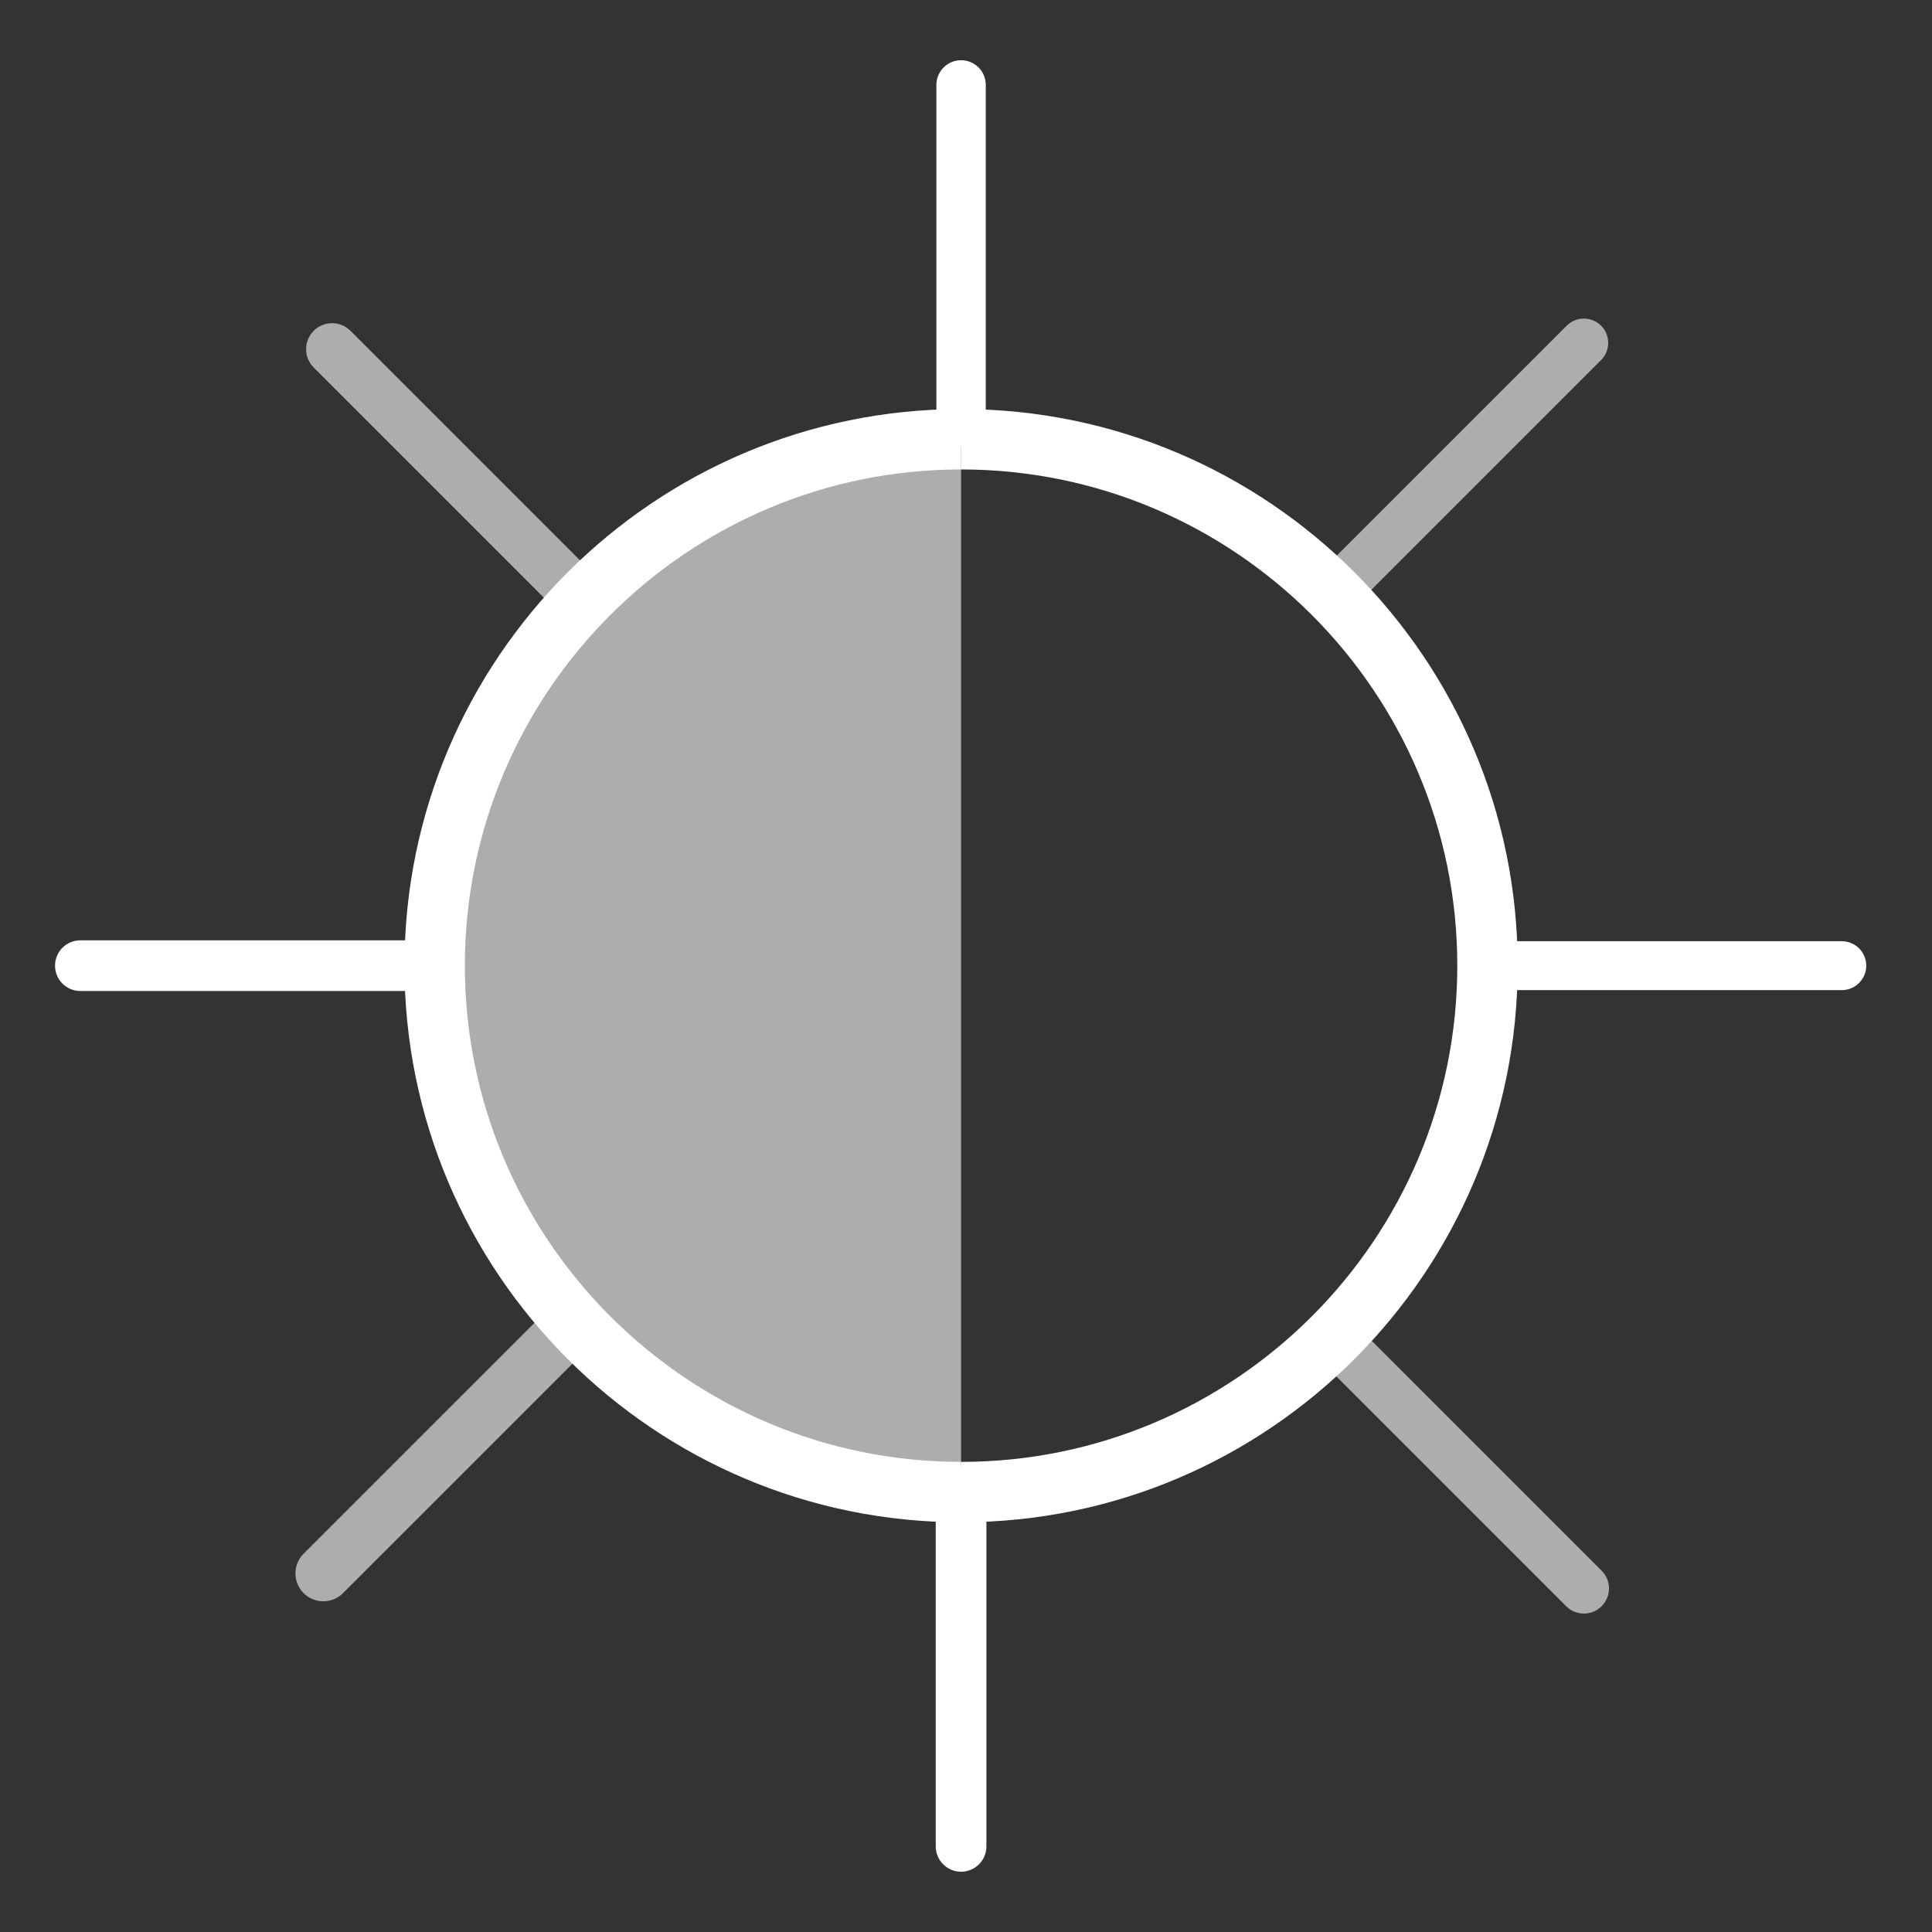 <?xml version="1.0" encoding="iso-8859-1"?>
<!-- Generator: Adobe Illustrator 19.2.1, SVG Export Plug-In . SVG Version: 6.00 Build 0)  -->
<svg version="1.1" id="Layer_1" xmlns="http://www.w3.org/2000/svg" xmlns:xlink="http://www.w3.org/1999/xlink" x="0px" y="0px"	 width="64" height="64" viewBox="0 0 64 64" style="enable-background:new 0 0 64 64;" xml:space="preserve">
<rect x="0" y="0" width="64" height="64" fill="#333333" stroke="none"/>
<g id="icon-m-light-contrast">
	<path style="fill:#FFFFFF;" d="M14.4,32.828H2.662c-0.463,0-0.839-0.375-0.839-0.839s0.375-0.839,0.839-0.839H14.4
		c0.463,0,0.839,0.375,0.839,0.839S14.863,32.828,14.4,32.828z"/>
	<path style="fill:#FFFFFF;" d="M61.013,32.799H50.071c-0.447,0-0.81-0.363-0.81-0.81s0.362-0.81,0.81-0.81h10.941
		c0.447,0,0.81,0.363,0.81,0.81S61.46,32.799,61.013,32.799z"/>
	<path style="fill:#FFFFFF;" d="M31.837,62.003c-0.463,0-0.839-0.376-0.839-0.839V49.427c0-0.463,0.375-0.839,0.839-0.839
		s0.839,0.376,0.839,0.839v11.737C32.676,61.627,32.301,62.003,31.837,62.003z"/>
	<path style="fill:#FFFFFF;" d="M31.837,14.785c-0.452,0-0.818-0.366-0.818-0.818V2.813c0-0.452,0.366-0.818,0.818-0.818
		s0.818,0.366,0.818,0.818v11.154C32.655,14.419,32.289,14.785,31.837,14.785z"/>
	<path style="opacity:0.6;fill:#FFFFFF;" d="M10.71,53.045c-0.236,0-0.473-0.09-0.653-0.271c-0.36-0.36-0.36-0.944,0-1.305
		l8.331-8.33c0.36-0.361,0.945-0.361,1.306,0c0.36,0.36,0.36,0.944,0,1.305l-8.331,8.33C11.183,52.955,10.946,53.045,10.71,53.045z"
		/>
	<path style="opacity:0.6;fill:#FFFFFF;" d="M44.826,19.805c-0.206,0-0.412-0.079-0.569-0.236c-0.314-0.314-0.314-0.824,0-1.139
		l7.642-7.641c0.314-0.314,0.824-0.314,1.139,0s0.314,0.824,0,1.139l-7.642,7.641C45.238,19.727,45.032,19.805,44.826,19.805z"/>
	<path style="opacity:0.6;fill:#FFFFFF;" d="M52.468,53.451c-0.213,0-0.426-0.081-0.588-0.244l-8.162-8.162
		c-0.325-0.324-0.325-0.852,0-1.176c0.324-0.326,0.852-0.326,1.176,0l8.162,8.162c0.325,0.324,0.325,0.852,0,1.176
		C52.894,53.37,52.681,53.451,52.468,53.451z"/>
	<path style="opacity:0.6;fill:#FFFFFF;" d="M19.041,20.468c-0.22,0-0.44-0.084-0.608-0.252l-8.041-8.041
		c-0.336-0.336-0.336-0.881,0-1.217c0.336-0.337,0.881-0.337,1.217,0l8.041,8.041c0.336,0.336,0.336,0.881,0,1.217
		C19.481,20.384,19.261,20.468,19.041,20.468z"/>
	<path style="fill:#FFFFFF;" d="M31.837,50.427c-10.167,0-18.438-8.271-18.438-18.438c0-10.167,8.271-18.438,18.438-18.438v2
		c-9.063,0-16.438,7.374-16.438,16.438s7.374,16.438,16.438,16.438V50.427z"/>
	<path style="fill:#FFFFFF;" d="M31.837,50.427v-2c9.064,0,16.438-7.374,16.438-16.438s-7.374-16.438-16.438-16.438v-2
		c10.167,0,18.438,8.271,18.438,18.438C50.275,42.155,42.004,50.427,31.837,50.427z"/>
	<path style="opacity:0.6;fill:#FFFFFF;" d="M31.837,49.427c-9.63,0-17.438-7.807-17.438-17.438s7.807-17.438,17.438-17.438"/>
	<rect id="icon-m-light-contrast_1_" style="opacity:0;fill:#FFFFFF;" width="64" height="64"/>
</g>
</svg>
